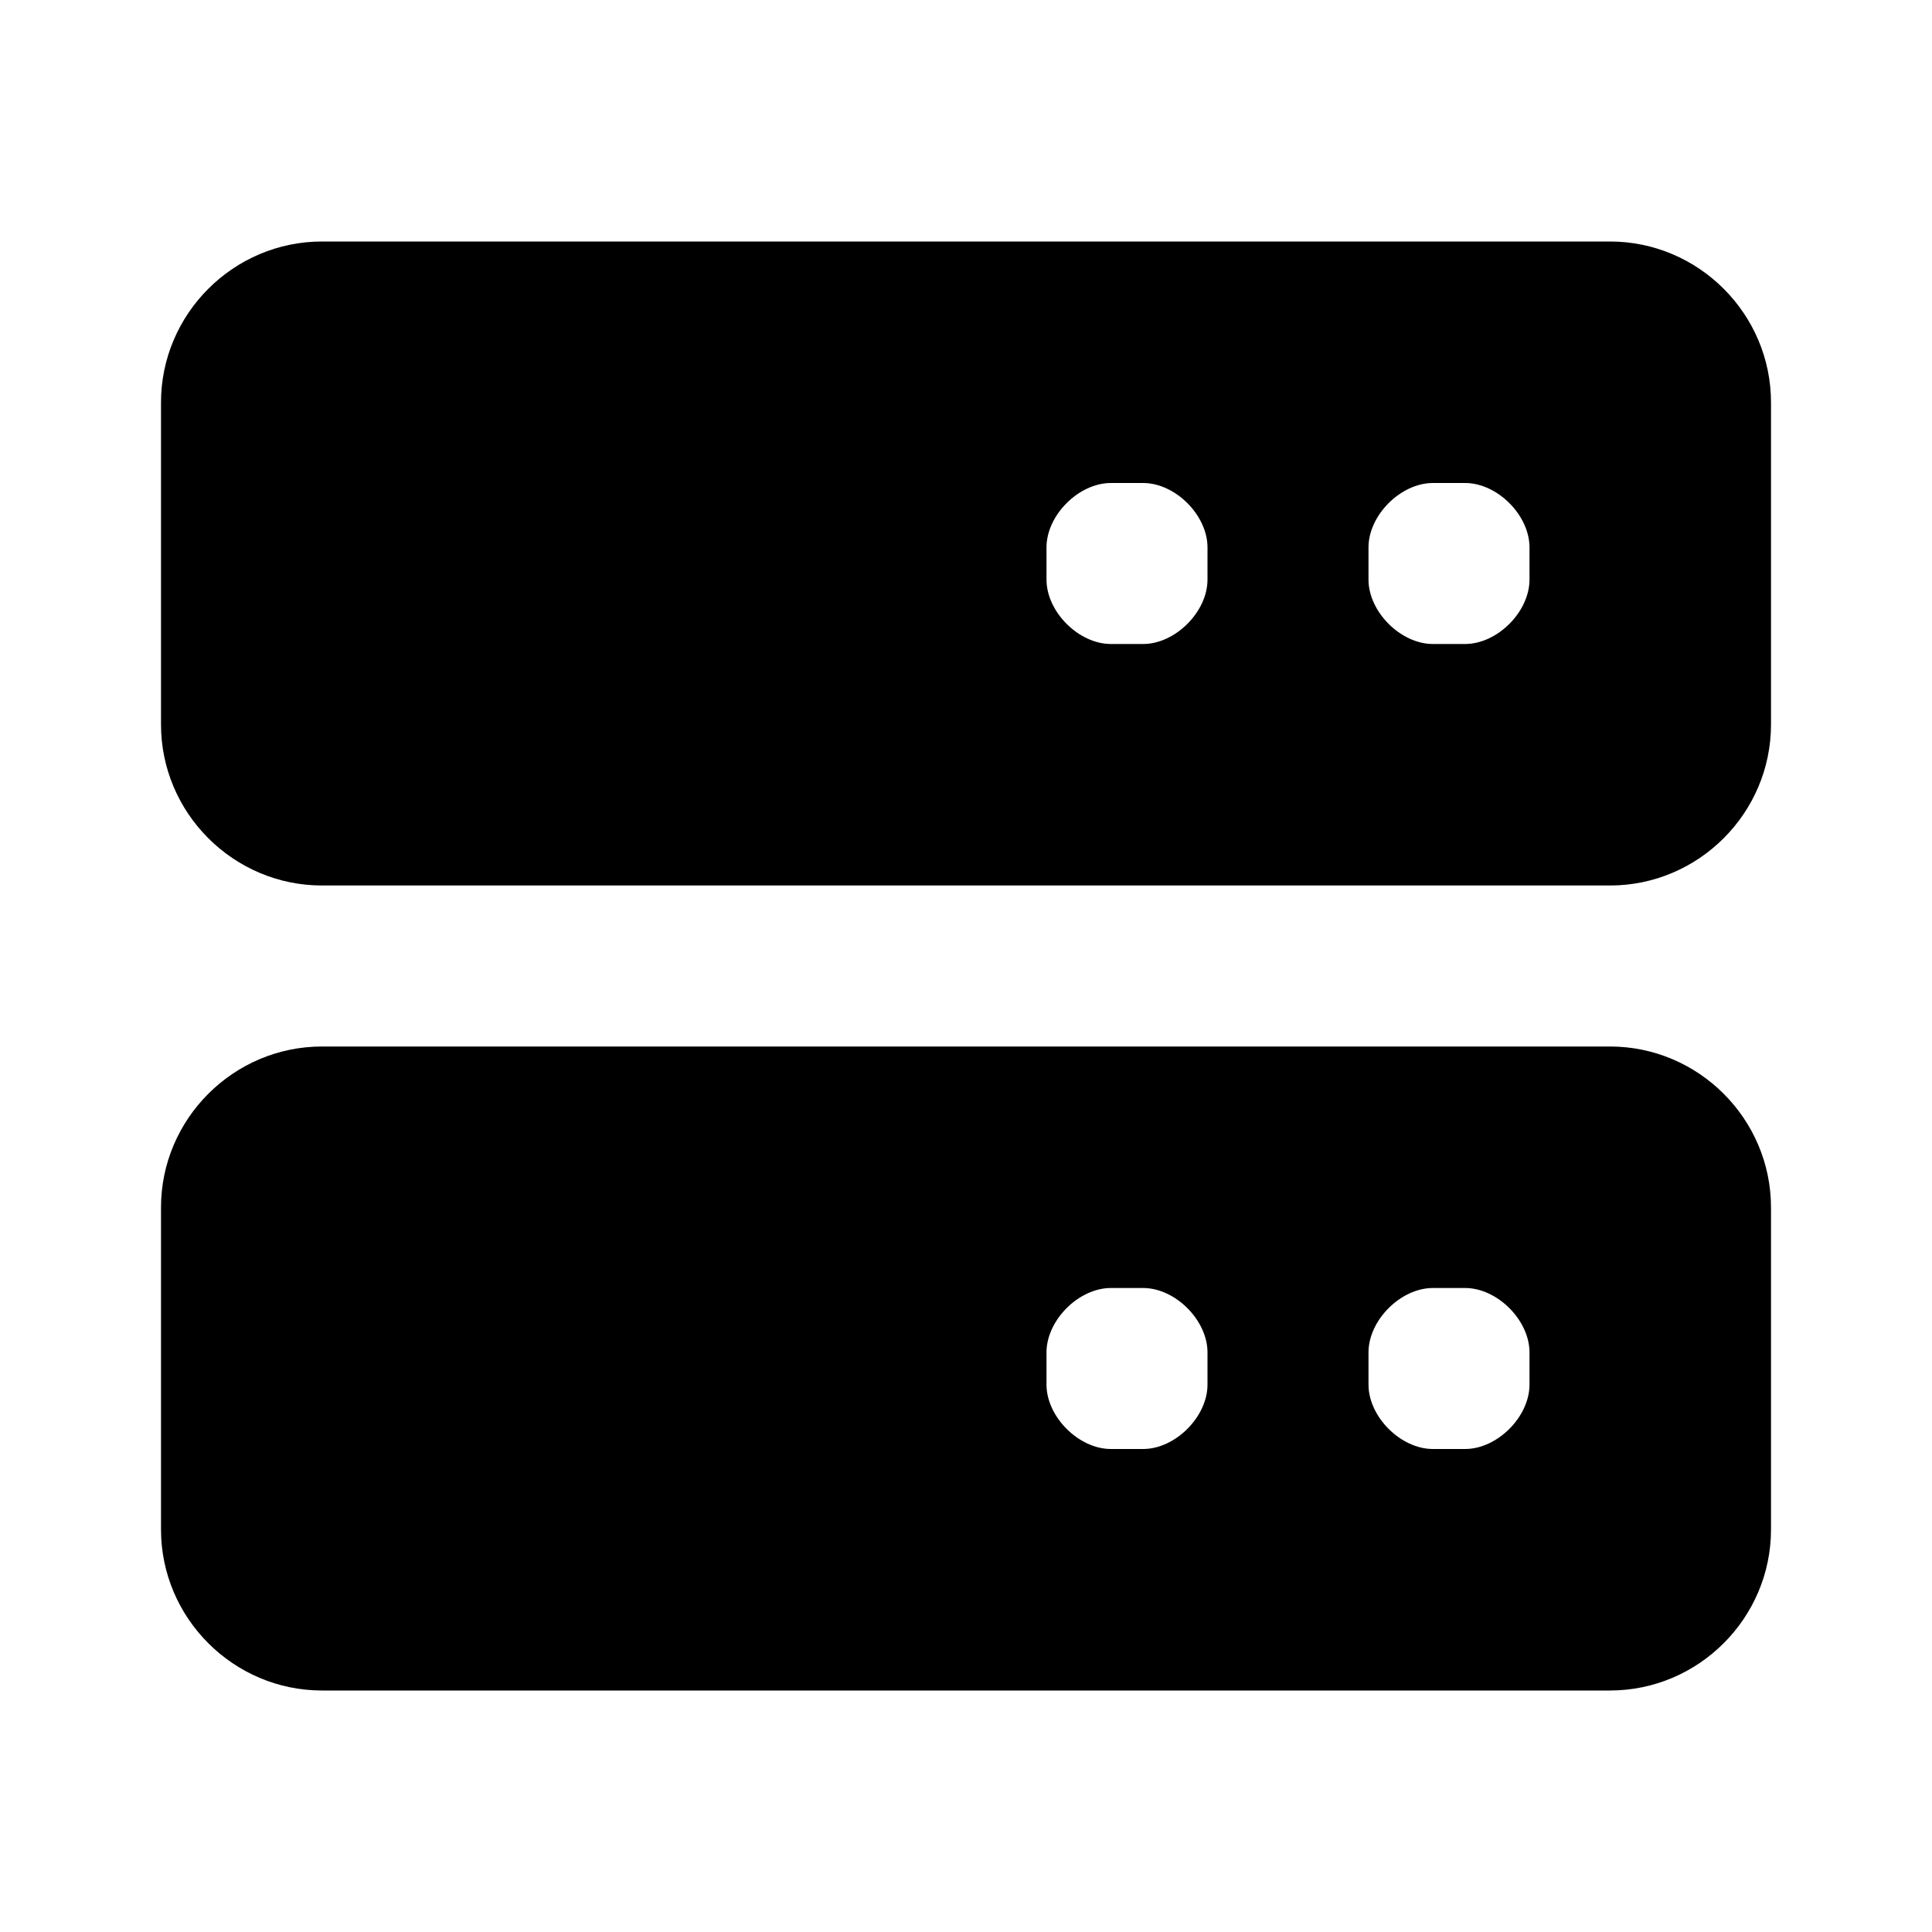 <svg xmlns="http://www.w3.org/2000/svg" viewBox="0 0 480 480" height="480" width="480">
  <path d="M400 60H80C58 60 40 78 40 100V180C40 202 58 220 80 220H400C422 220 440 202 440 180V100C440 78 422 60 400 60ZM284 160H276C268 160 260 152 260 144V136C260 128 268 120 276 120H284C292 120 300 128 300 136V144C300 152 292 160 284 160ZM364 160H356C348 160 340 152 340 144V136C340 128 348 120 356 120H364C372 120 380 128 380 136V144C380 152 372 160 364 160ZM400 260H80C58 260 40 278 40 300V380C40 402 58 420 80 420H400C422 420 440 402 440 380V300C440 278 422 260 400 260ZM284 360H276C268 360 260 352 260 344V336C260 328 268 320 276 320H284C292 320 300 328 300 336V344C300 352 292 360 284 360ZM364 360H356C348 360 340 352 340 344V336C340 328 348 320 356 320H364C372 320 380 328 380 336V344C380 352 372 360 364 360Z"/>
</svg>